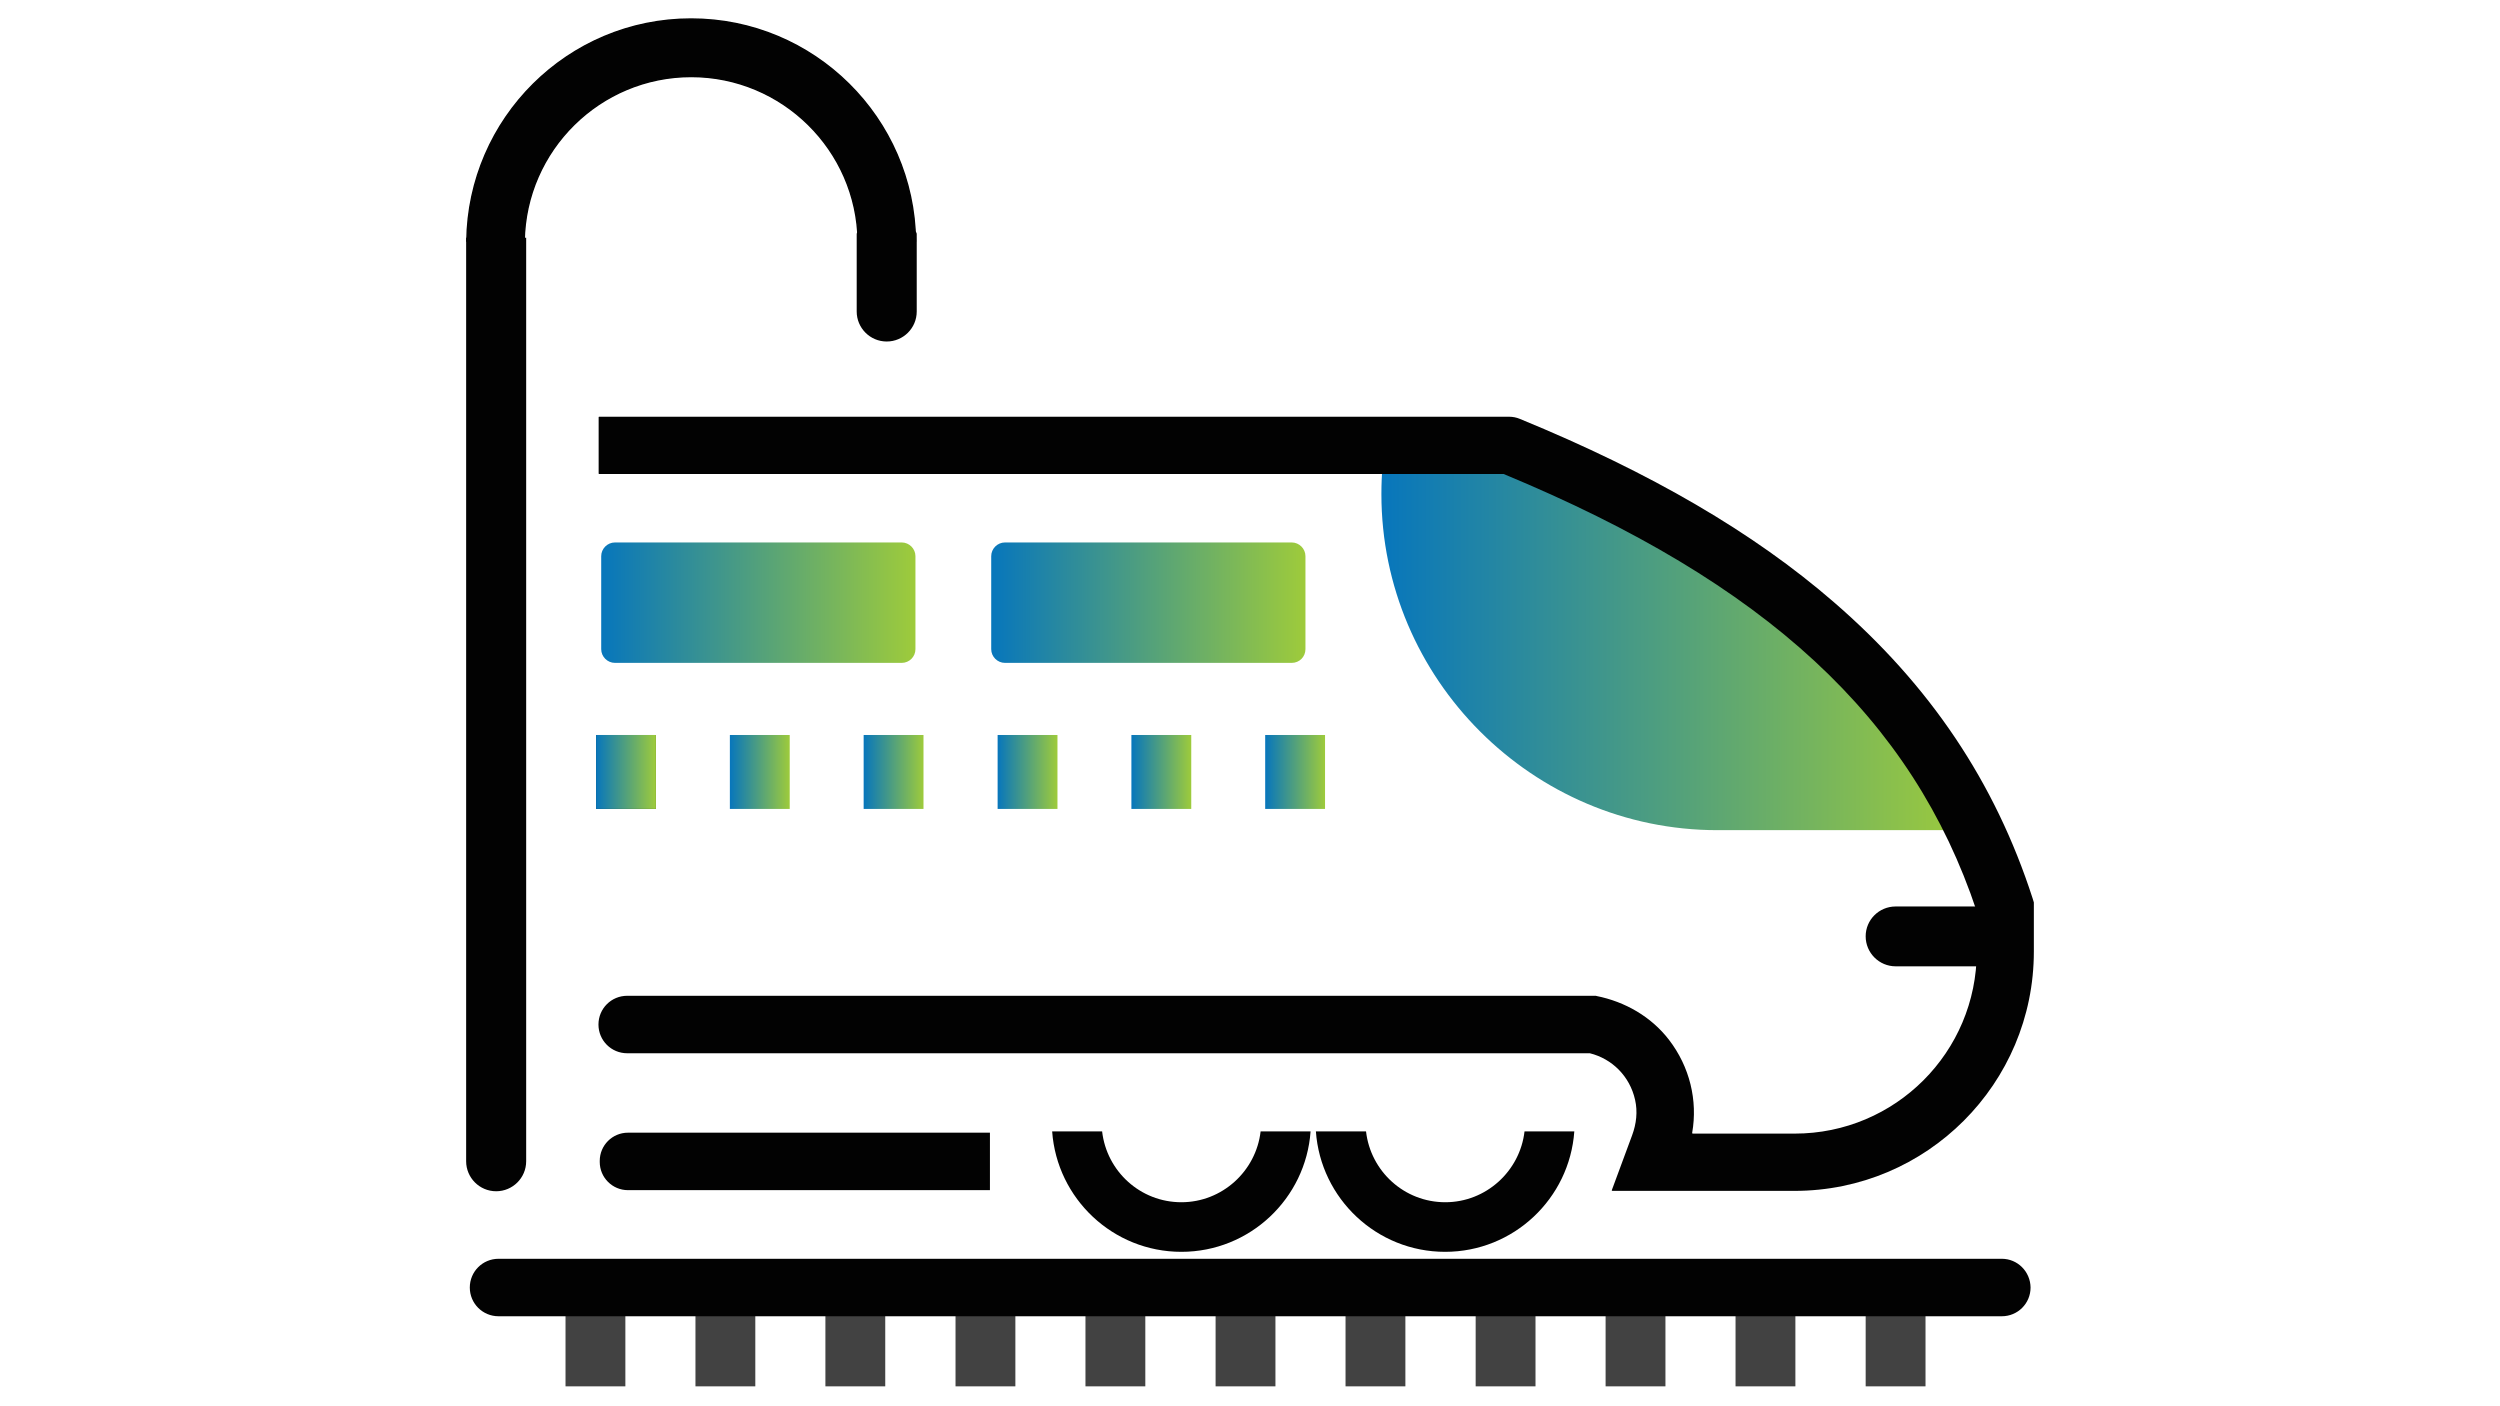 <?xml version="1.0" encoding="utf-8"?>
<!-- Generator: Adobe Illustrator 19.0.0, SVG Export Plug-In . SVG Version: 6.00 Build 0)  -->
<svg version="1.1" id="train_1_" xmlns="http://www.w3.org/2000/svg" xmlns:xlink="http://www.w3.org/1999/xlink" x="0px" y="0px"
	 viewBox="0 0 1366 768" style="enable-background:new 0 0 1366 768;" xml:space="preserve">
<style type="text/css">
	.st0{fill:url(#SVGID_1_);}
	.st1{fill:#020202;}
	.st2{display:none;}
	.st3{display:inline;fill:#020202;}
	.st4{fill:#424242;}
	.st5{fill:url(#SVGID_2_);}
	.st6{fill:url(#SVGID_3_);}
	.st7{fill:url(#SVGID_4_);}
	.st8{fill:url(#SVGID_5_);}
	.st9{fill:url(#SVGID_6_);}
	.st10{fill:url(#SVGID_7_);}
	.st11{fill:#020202;stroke:#020202;stroke-width:0.8;stroke-miterlimit:10;}
	.st12{fill:url(#SVGID_8_);}
	.st13{fill:url(#SVGID_9_);}
</style>
<g id="train">
	<g>
		<linearGradient id="SVGID_1_" gradientUnits="userSpaceOnUse" x1="754.717" y1="345.738" x2="1076.898" y2="345.738">
			<stop  offset="0" style="stop-color:#0776BC"/>
			<stop  offset="1" style="stop-color:#9ECB3B"/>
		</linearGradient>
		<path class="st0" d="M1035.8,384.2l-79.1-76.6L884.3,259L839,237.9h-81.4c-1.9,10.4-2.8,21.1-2.8,32.1v0
			c0,101,82.6,183.6,183.6,183.6h138.6l-3.2-11.6L1035.8,384.2z"/>
	</g>
	<g>
		<path class="st1" d="M1110.6,490.8c-20.5-63.4-56-116.3-108.6-161.8c-43.8-38-99.9-70.7-171.5-100.1l0,0c-1.9-0.8-3.9-1.2-6-1.2
			H327.4c-0.2,0-0.3,0.1-0.3,0.3v30.7c0,0.2,0.1,0.3,0.3,0.3h494.1c0,0,0.1,0,0.1,0c143.5,59.5,223.4,133.4,258.5,239
			c0,0,0,0.1,0,0.1v21.8c0,55-44.5,99.5-99.5,99.5l-55.7,0c-0.2,0-0.3-0.2-0.3-0.4c3.1-17.7-1.3-36.1-12.7-50.9
			c-9.7-12.6-24-20.8-39.6-23.9l-0.3-0.1c0,0,0,0-0.1,0H342.7c-8.7,0-15.7,7-15.7,15.7v0c0,8.7,7,15.7,15.7,15.7l525.9,0
			c0,0,0.1,0,0.1,0c12.1,3,21.8,12.5,24.7,25.4c1.5,6.5,0.7,13.2-1.6,19.4l-11.1,30c-0.1,0.2,0.1,0.4,0.3,0.4h99.5
			c72.3,0,130.8-58.6,130.8-130.8v-26.7c0,0,0-0.1,0-0.1L1110.6,490.8z"/>
	</g>
	<g class="st2">
		<path class="st3" d="M739,48.4H590c-8.7,0-15.7,7-15.7,15.7v0c0,8.7,7,15.7,15.7,15.7H739c8.7,0,15.7-7,15.7-15.7v0
			C754.7,55.4,747.7,48.4,739,48.4z"/>
	</g>
	<g class="st2">
		<path class="st3" d="M808.7,48.4h-1.4c-8.7,0-15.7,7-15.7,15.7v0c0,8.7,7,15.7,15.7,15.7h1.4c8.7,0,15.7-7,15.7-15.7v0
			C824.4,55.4,817.4,48.4,808.7,48.4z"/>
	</g>
	<g>
		<rect x="309" y="717.1" class="st4" width="32.7" height="40.4"/>
	</g>
	<g>
		<rect x="380" y="717.1" class="st4" width="32.7" height="40.4"/>
	</g>
	<g>
		<rect x="451" y="717.1" class="st4" width="32.7" height="40.4"/>
	</g>
	<g>
		<rect x="522.1" y="717.1" class="st4" width="32.7" height="40.4"/>
	</g>
	<g>
		<rect x="593.1" y="717.1" class="st4" width="32.7" height="40.4"/>
	</g>
	<g>
		<rect x="664.2" y="717.1" class="st4" width="32.7" height="40.4"/>
	</g>
	<g>
		<rect x="735.2" y="717.1" class="st4" width="32.7" height="40.4"/>
	</g>
	<g>
		<rect x="806.3" y="717.1" class="st4" width="32.7" height="40.4"/>
	</g>
	<g>
		<rect x="877.3" y="717.1" class="st4" width="32.7" height="40.4"/>
	</g>
	<g>
		<rect x="948.3" y="717.1" class="st4" width="32.7" height="40.4"/>
	</g>
	<g>
		<rect x="1019.4" y="717.1" class="st4" width="32.7" height="40.4"/>
	</g>
	<g>
		<rect x="325.7" y="401.6" class="st1" width="32.7" height="40.4"/>
	</g>
	<g>
		<linearGradient id="SVGID_2_" gradientUnits="userSpaceOnUse" x1="325.671" y1="421.771" x2="358.407" y2="421.771">
			<stop  offset="0" style="stop-color:#0776BC"/>
			<stop  offset="1" style="stop-color:#9ECB3B"/>
		</linearGradient>
		<rect x="325.7" y="401.6" class="st5" width="32.7" height="40.4"/>
	</g>
	<g>
		<path class="st1" d="M287.4,129.9h-32.7v504.6c0,9,7.3,16.4,16.4,16.4h0c9,0,16.4-7.3,16.4-16.4V129.9z"/>
	</g>
	<g>
		<linearGradient id="SVGID_3_" gradientUnits="userSpaceOnUse" x1="398.804" y1="421.771" x2="431.54" y2="421.771">
			<stop  offset="0" style="stop-color:#0776BC"/>
			<stop  offset="1" style="stop-color:#9ECB3B"/>
		</linearGradient>
		<rect x="398.8" y="401.6" class="st6" width="32.7" height="40.4"/>
	</g>
	<g>
		<linearGradient id="SVGID_4_" gradientUnits="userSpaceOnUse" x1="471.937" y1="421.771" x2="504.673" y2="421.771">
			<stop  offset="0" style="stop-color:#0776BC"/>
			<stop  offset="1" style="stop-color:#9ECB3B"/>
		</linearGradient>
		<rect x="471.9" y="401.6" class="st7" width="32.7" height="40.4"/>
	</g>
	<g>
		<linearGradient id="SVGID_5_" gradientUnits="userSpaceOnUse" x1="545.07" y1="421.771" x2="577.806" y2="421.771">
			<stop  offset="0" style="stop-color:#0776BC"/>
			<stop  offset="1" style="stop-color:#9ECB3B"/>
		</linearGradient>
		<rect x="545.1" y="401.6" class="st8" width="32.7" height="40.4"/>
	</g>
	<g>
		<linearGradient id="SVGID_6_" gradientUnits="userSpaceOnUse" x1="618.203" y1="421.771" x2="650.938" y2="421.771">
			<stop  offset="0" style="stop-color:#0776BC"/>
			<stop  offset="1" style="stop-color:#9ECB3B"/>
		</linearGradient>
		<rect x="618.2" y="401.6" class="st9" width="32.7" height="40.4"/>
	</g>
	<g>
		<linearGradient id="SVGID_7_" gradientUnits="userSpaceOnUse" x1="691.336" y1="421.771" x2="724.071" y2="421.771">
			<stop  offset="0" style="stop-color:#0776BC"/>
			<stop  offset="1" style="stop-color:#9ECB3B"/>
		</linearGradient>
		<rect x="691.3" y="401.6" class="st10" width="32.7" height="40.4"/>
	</g>
	<g>
		<path class="st1" d="M1019.4,511.6L1019.4,511.6c0,9,7.3,16.4,16.4,16.4h66.2v-32.7h-66.2C1026.7,495.3,1019.4,502.6,1019.4,511.6
			z"/>
	</g>
	<g>
		<path class="st1" d="M498.8,125.9h-28.6c-1.1,0-2.1,0.9-2.1,2.1v42.2c0,9,7.3,16.4,16.4,16.4h0c9,0,16.4-7.3,16.4-16.4v-42.2
			C500.9,126.8,500,125.9,498.8,125.9z"/>
	</g>
	<g>
		<path class="st1" d="M540.9,618.9H343.1c-8.5,0-15.4,6.9-15.4,15.4v0.6c0,8.5,6.9,15.4,15.4,15.4h197.8V618.9z"/>
	</g>
	<g>
		<path class="st1" d="M1093.8,687.8H272.4c-8.7,0-15.7,7-15.7,15.7v0c0,8.7,7,15.7,15.7,15.7h821.4c8.7,0,15.7-7,15.7-15.7v0
			C1109.4,694.8,1102.4,687.8,1093.8,687.8z"/>
	</g>
	<g class="st2">
		<path class="st3" d="M1037.3,190.5H964c-8.7,0-15.7,7-15.7,15.7v15.7H1053v-15.7C1053,197.5,1046,190.5,1037.3,190.5z"/>
	</g>
	<g>
		<path class="st1" d="M688.8,618.2c-2.5,21.7-21,38.7-43.3,38.7c-22.4,0-40.8-16.9-43.3-38.7h-27.3c2.6,36.7,33.2,65.8,70.6,65.8
			c37.4,0,68-29.1,70.6-65.8H688.8z"/>
	</g>
	<g>
		<path class="st1" d="M833,618.2c-2.5,21.7-21,38.7-43.3,38.7c-22.4,0-40.8-16.9-43.3-38.7H719c2.6,36.7,33.2,65.8,70.6,65.8
			c37.4,0,68-29.1,70.6-65.8H833z"/>
	</g>
	<g>
		<path class="st11" d="M377.7,41.8c49.8,0,90.5,40.2,91.2,89.8h31.3c-0.8-67-55.4-121.2-122.6-121.2S255.9,64.7,255.1,131.7h31.3
			C287.2,82,327.8,41.8,377.7,41.8z"/>
	</g>
	<linearGradient id="SVGID_8_" gradientUnits="userSpaceOnUse" x1="328.457" y1="329.324" x2="500.199" y2="329.324">
		<stop  offset="0" style="stop-color:#0776BC"/>
		<stop  offset="1" style="stop-color:#9ECB3B"/>
	</linearGradient>
	<path class="st12" d="M492.7,362.2H336c-4.1,0-7.5-3.4-7.5-7.5v-50.8c0-4.1,3.4-7.5,7.5-7.5h156.7c4.1,0,7.5,3.4,7.5,7.5v50.8
		C500.2,358.9,496.8,362.2,492.7,362.2z"/>
	<linearGradient id="SVGID_9_" gradientUnits="userSpaceOnUse" x1="541.587" y1="329.324" x2="713.33" y2="329.324">
		<stop  offset="0" style="stop-color:#0776BC"/>
		<stop  offset="1" style="stop-color:#9ECB3B"/>
	</linearGradient>
	<path class="st13" d="M705.8,362.2H549.1c-4.1,0-7.5-3.4-7.5-7.5v-50.8c0-4.1,3.4-7.5,7.5-7.5h156.7c4.1,0,7.5,3.4,7.5,7.5v50.8
		C713.3,358.9,710,362.2,705.8,362.2z"/>
</g>
</svg>
